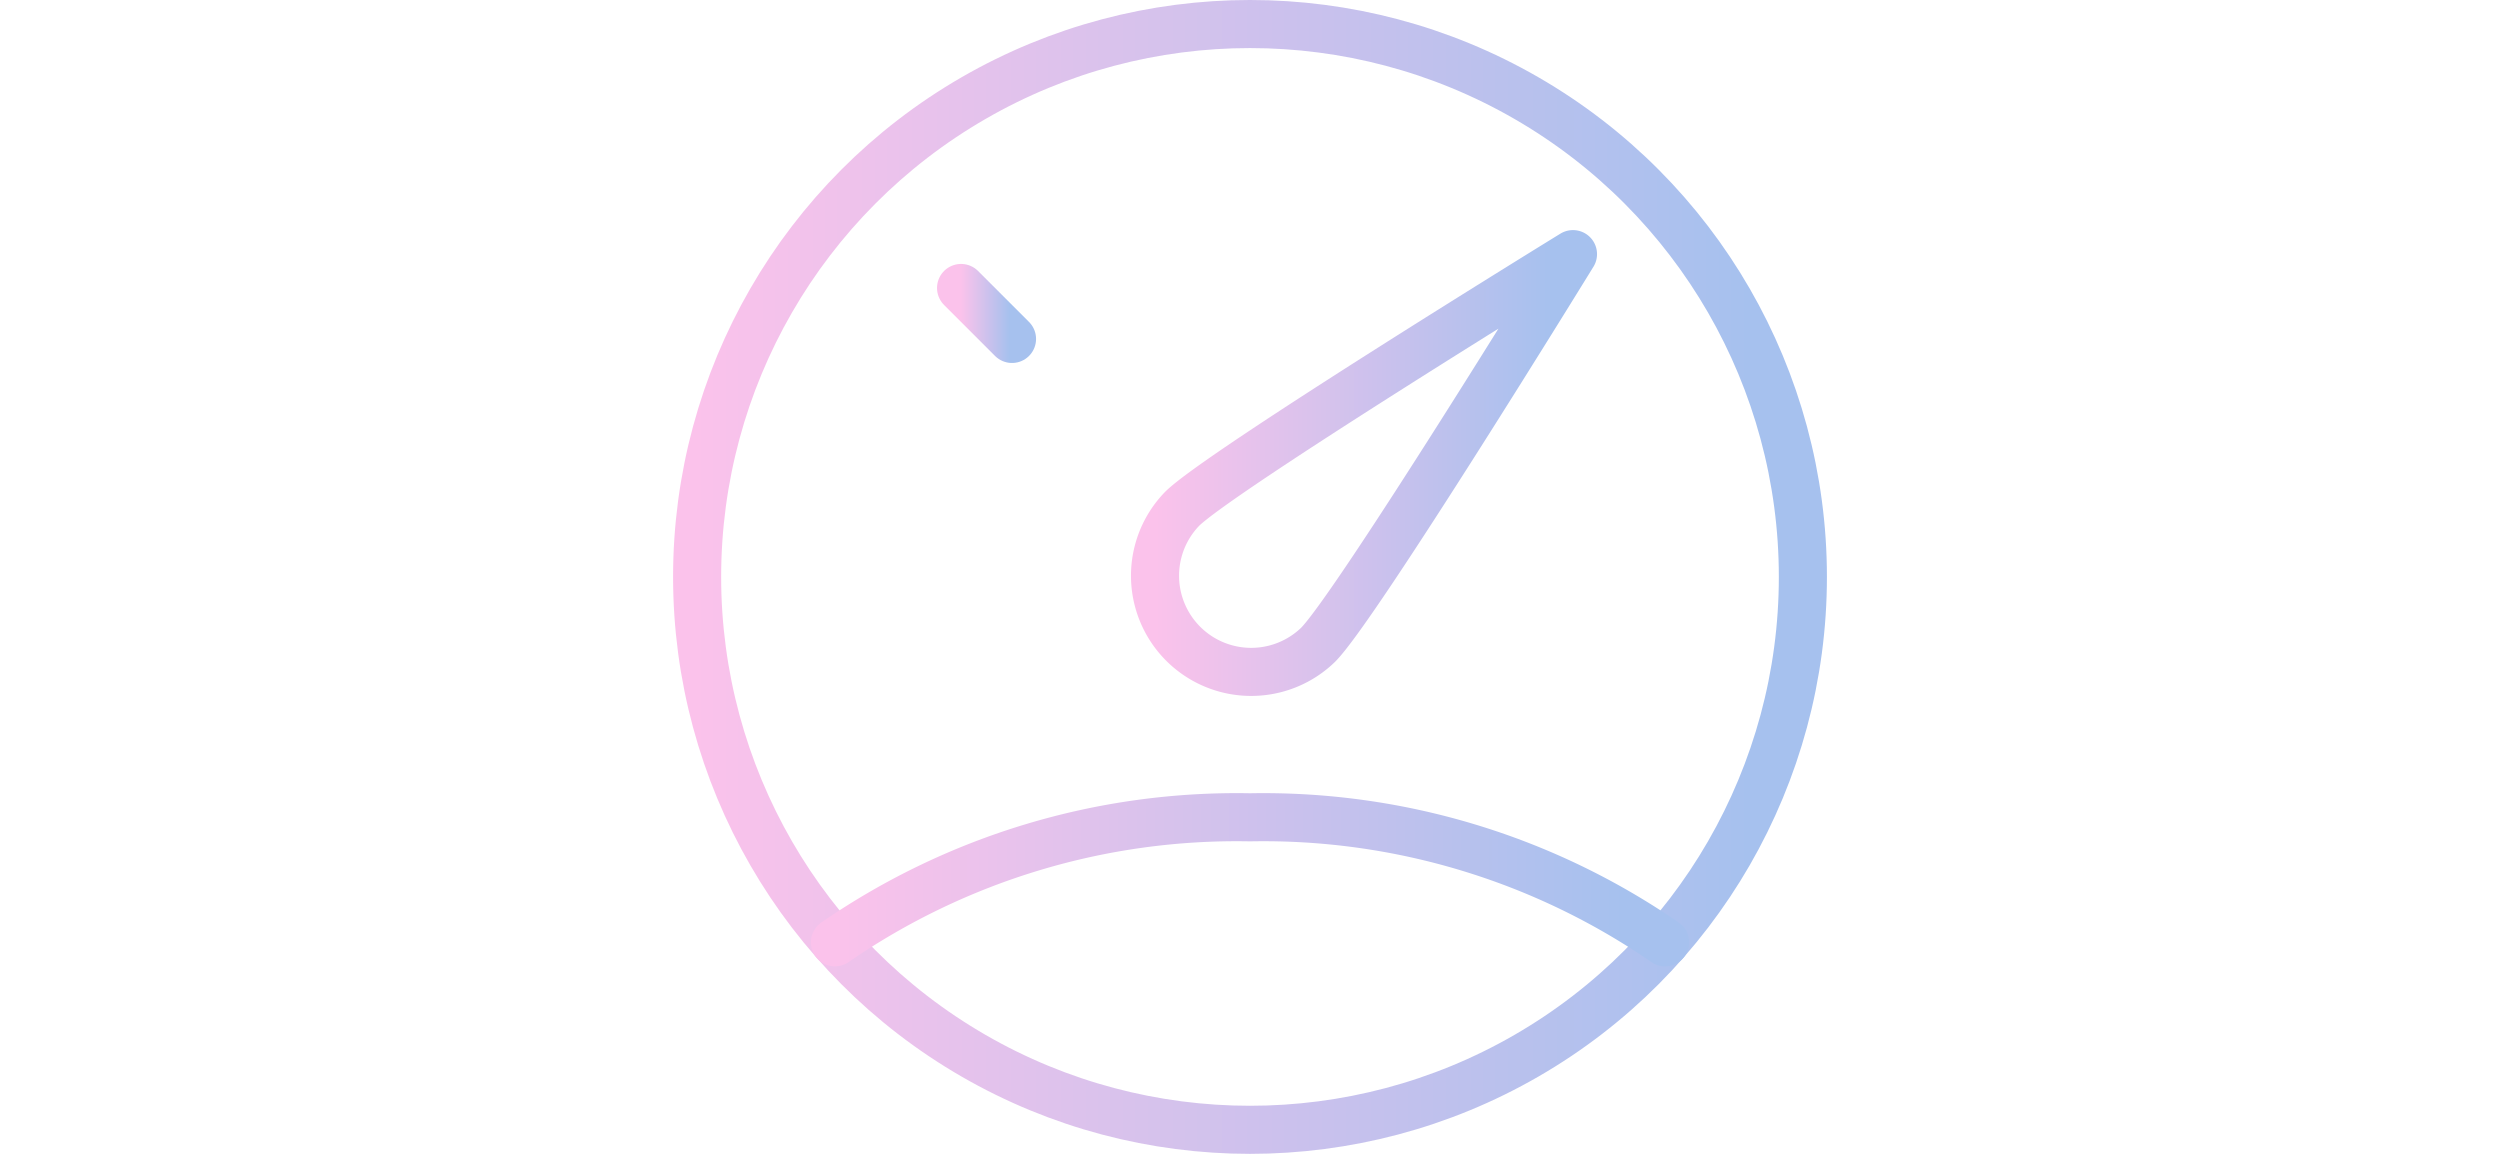 <?xml version="1.0"?>
<svg viewBox="0 0 24 24" xmlns="http://www.w3.org/2000/svg" width="52">

  <style type="text/css">
    .a,.b {fill:none;stroke-linecap:round;}.a{stroke-miterlimit:10;}.b{stroke-linejoin:round;}
  </style>
  <defs>
    <linearGradient id="MyGradient">
      <stop offset="0%" stop-color="#fbc2eb" />
      <stop offset="95%" stop-color="#a6c1ee" />
    </linearGradient>
  </defs>
  <title />
  <circle class="a" cx="12" cy="12" r="11.5" stroke="url(#MyGradient)"/>
  <path class="b" d="M13.414,13.414a2,2,0,0,1-2.828-2.828c.781-.781,8.132-5.3,8.132-5.3S14.2,12.633,13.414,13.414Z" stroke="url(#MyGradient)"/>
  <line class="a" x1="3.5" x2="5" y1="12" y2="12" stroke="url(#MyGradient)" />
  <line class="a" x1="5.99" x2="7.05" y1="5.99" y2="7.05" stroke="url(#MyGradient)" />
  <line class="a" x1="12" x2="12" y1="3.5" y2="5" stroke="url(#MyGradient)"/>
  <line class="a" x1="20.5" x2="19" y1="12" y2="12" stroke="url(#MyGradient)"/>
  <path class="a" d="M20.633,19.6A14.708,14.708,0,0,0,12,17a14.708,14.708,0,0,0-8.633,2.6" stroke="url(#MyGradient)"/>
</svg>